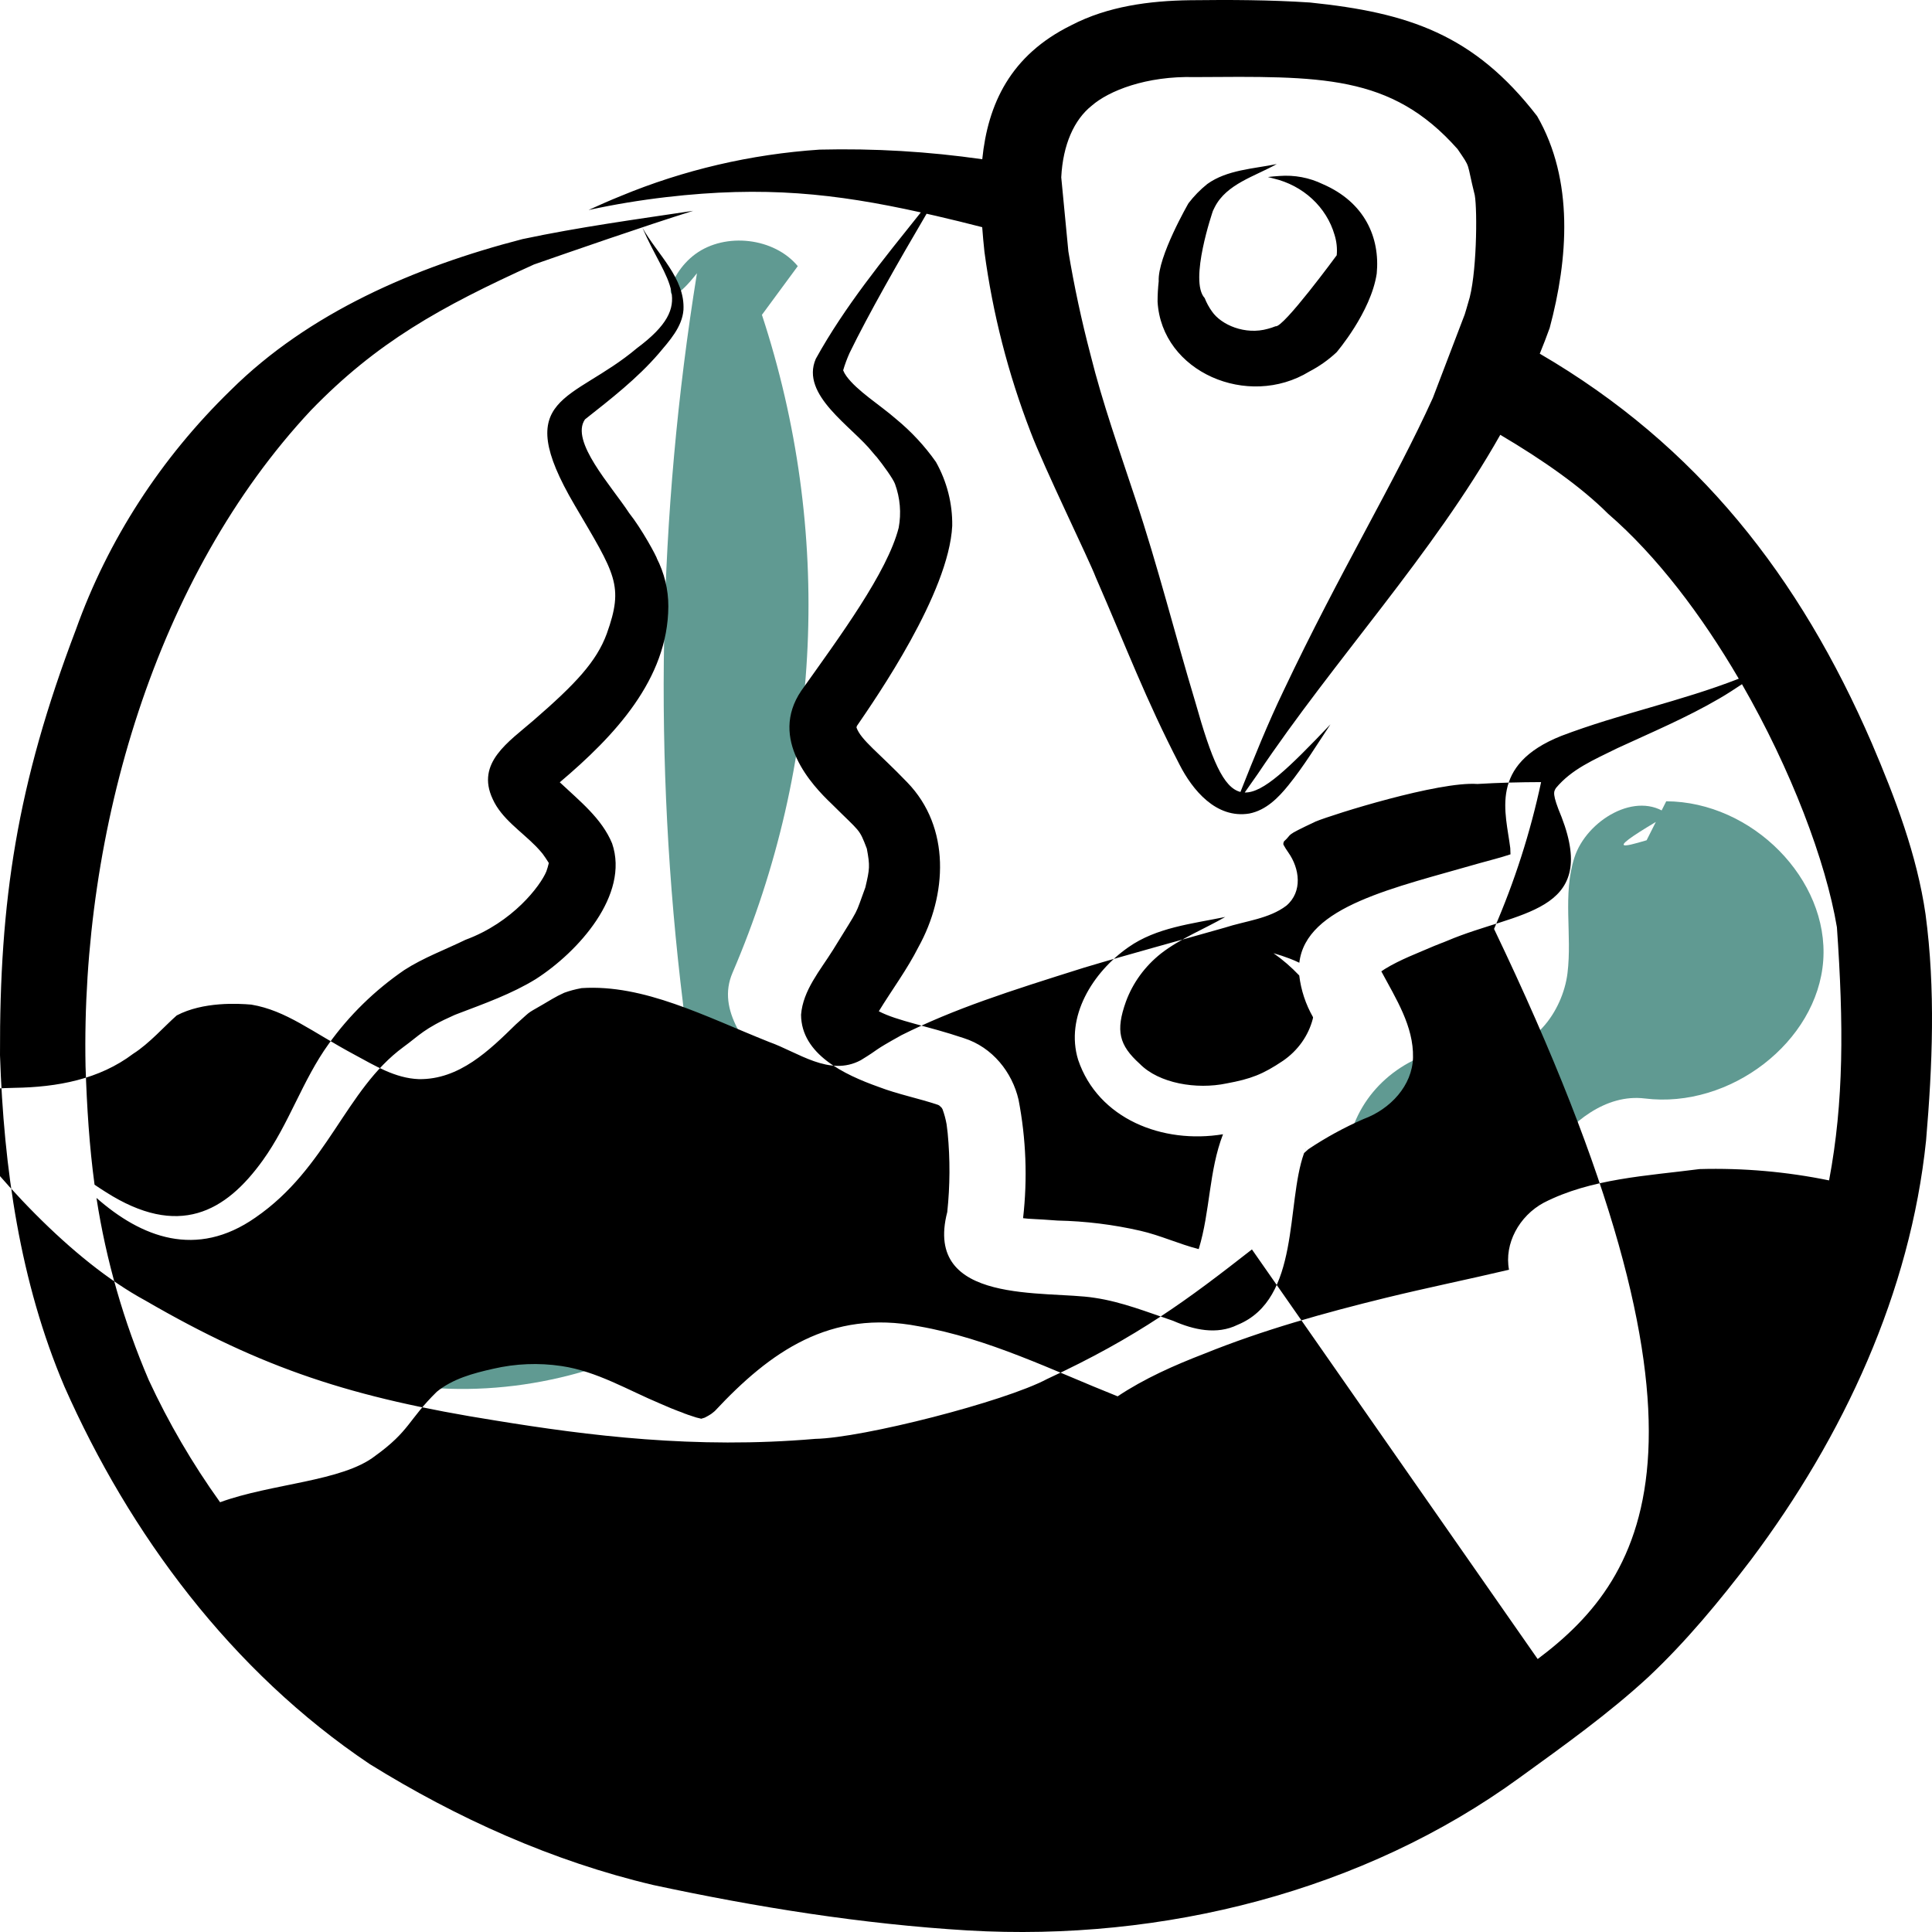 <svg width="70" height="70" viewBox="0 0 70 70" fill="none" xmlns="http://www.w3.org/2000/svg">
<path d="M25.252 9.9C23.835 18.67 23.666 27.579 24.75 36.391C25.059 38.896 22.239 40.763 19.625 41.291C17.01 41.819 14.149 41.673 11.862 42.98C9.575 44.286 8.682 48.017 11.084 49.125C17.604 52.131 26.438 49.256 29.606 43.097C30.977 40.433 25.353 37.983 26.542 35.242C29.801 27.651 30.177 19.23 27.606 11.407L28.905 9.643C28.056 8.615 26.294 8.405 25.2 9.201C24.107 9.997 23.875 11.658 25.252 9.9Z" fill="#609A92"/>
<path d="M60.444 29.517C59.298 28.618 57.48 29.722 57.045 31.067C56.611 32.411 56.965 33.865 56.793 35.261C56.62 36.657 55.498 38.196 54.026 37.978C53.111 37.843 52.175 37.975 51.342 38.356C50.509 38.736 49.819 39.348 49.365 40.109C48.911 40.87 48.714 41.743 48.8 42.612C48.887 43.482 49.253 44.305 49.85 44.973C50.634 46.1 52.544 45.928 53.644 45.066C54.743 44.205 55.319 42.904 56.116 41.785C56.912 40.665 58.178 39.625 59.596 39.8C62.69 40.183 65.848 37.742 66.059 34.805C66.271 31.868 63.492 29.047 60.371 29.032L59.66 30.444C58.833 30.687 58.006 30.93 60.444 29.517Z" fill="#609A92"/>
<path d="M47.297 41.641C47.296 41.645 47.294 41.65 47.293 41.654C47.297 41.645 47.301 41.637 47.306 41.629C47.307 41.624 47.308 41.619 47.309 41.614C47.305 41.623 47.301 41.632 47.297 41.641Z" fill="black"/>
<path d="M69.766 33.126C69.455 30.979 68.673 28.927 67.818 26.925C65.21 20.905 61.51 16.148 55.789 12.815C55.914 12.507 56.036 12.197 56.148 11.882C56.815 9.39 57.035 6.534 55.693 4.207C53.405 1.242 51.024 0.458 47.464 0.091C46.021 -0.004 44.571 -0.01 43.124 0.008C41.644 0.027 40.132 0.229 38.82 0.912C36.599 2.003 35.791 3.78 35.589 5.77C33.64 5.489 31.668 5.373 29.698 5.421C27.206 5.587 24.765 6.157 22.479 7.107C22.09 7.264 21.705 7.434 21.324 7.609C22.256 7.407 23.198 7.251 24.147 7.141C27.685 6.732 30.248 7.005 33.363 7.696C31.998 9.404 30.604 11.108 29.558 13.001C28.985 14.316 30.881 15.457 31.615 16.388C31.737 16.536 31.764 16.562 31.745 16.534C32.011 16.863 32.357 17.346 32.427 17.532C32.614 18.043 32.66 18.59 32.561 19.122C32.15 20.736 30.424 23.068 29.032 25.027C27.844 26.777 29.423 28.452 30.128 29.122C31.185 30.175 31.122 30.003 31.407 30.748C31.524 31.375 31.512 31.481 31.353 32.154C30.947 33.246 31.207 32.752 30.179 34.421C29.717 35.16 29.093 35.879 29.024 36.765C29.031 38.202 30.592 38.938 31.835 39.381C32.535 39.65 33.279 39.792 33.989 40.032C34.005 40.04 34.018 40.047 34.032 40.055C34.059 40.078 34.086 40.102 34.111 40.128C34.118 40.138 34.122 40.143 34.129 40.154C34.138 40.168 34.142 40.176 34.149 40.188C34.215 40.366 34.264 40.55 34.297 40.736C34.31 40.842 34.323 40.948 34.336 41.054C34.427 42.005 34.422 42.963 34.321 43.914C33.442 47.307 37.908 46.741 39.664 47.023C40.651 47.17 41.571 47.54 42.506 47.856C43.242 48.179 44.082 48.374 44.84 48.001C47.121 47.068 46.585 43.627 47.249 41.778C47.289 41.74 47.341 41.693 47.404 41.638C48.033 41.217 48.702 40.851 49.403 40.545C50.378 40.186 51.171 39.331 51.196 38.316C51.221 37.185 50.58 36.188 50.048 35.194C50.09 35.166 50.131 35.136 50.175 35.109C50.734 34.765 51.363 34.535 51.968 34.272C52.052 34.239 52.135 34.205 52.219 34.172C52.249 34.162 52.328 34.132 52.449 34.081C54.973 33.01 57.927 33.115 56.581 29.609C56.221 28.746 56.298 28.687 56.373 28.554C56.948 27.866 57.72 27.543 58.6 27.108C59.846 26.533 61.117 25.997 62.299 25.306C62.578 25.145 62.846 24.967 63.115 24.79C64.891 27.876 66.153 31.198 66.555 33.597C66.8 37.115 66.809 39.917 66.271 42.768C64.73 42.452 63.154 42.314 61.578 42.358C59.678 42.605 57.644 42.698 55.931 43.578C55.042 44.057 54.496 45.062 54.674 46.005C53.189 46.355 51.693 46.66 50.211 47.022C47.98 47.569 45.763 48.186 43.642 49.044C42.546 49.467 41.462 49.946 40.494 50.592C38.132 49.652 35.82 48.494 33.283 48.053C30.076 47.434 27.909 48.971 25.9 51.124C25.856 51.163 25.808 51.198 25.762 51.234C25.689 51.281 25.614 51.324 25.536 51.363L25.53 51.365C25.489 51.379 25.449 51.392 25.408 51.403C25.288 51.378 25.171 51.345 25.057 51.303C24.912 51.251 24.91 51.253 24.961 51.275C24.935 51.264 24.909 51.254 24.883 51.243C24.857 51.235 24.831 51.226 24.806 51.216C24.677 51.155 24.576 51.145 23.919 50.855C22.747 50.365 21.625 49.682 20.341 49.494C19.519 49.371 18.679 49.405 17.871 49.593C17.146 49.755 16.397 49.957 15.825 50.427C14.789 51.444 14.859 51.836 13.593 52.75C12.397 53.681 9.852 53.744 7.974 54.429C6.971 53.03 6.106 51.548 5.389 50.001C4.48 47.881 3.844 45.666 3.495 43.403C5.121 44.834 7.113 45.612 9.254 44.115C11.872 42.314 12.511 39.484 14.613 37.938C15.199 37.513 15.348 37.271 16.463 36.778L16.489 36.767C16.517 36.756 16.55 36.744 16.595 36.726C17.555 36.36 18.534 36.013 19.407 35.478C20.945 34.494 22.816 32.425 22.178 30.559C21.804 29.652 20.998 29.019 20.282 28.344C22.264 26.667 24.203 24.61 24.215 21.972C24.217 21.362 24.071 20.76 23.788 20.211C23.804 20.247 23.819 20.28 23.818 20.278C23.791 20.152 23.239 19.146 22.796 18.59C22.147 17.597 20.648 15.985 21.195 15.195C22.135 14.453 23.084 13.716 23.862 12.815C24.257 12.345 24.715 11.851 24.763 11.227C24.825 10.076 23.812 9.21 23.276 8.252C24.125 10.235 25.287 10.971 23.079 12.614C20.745 14.581 18.467 14.296 20.822 18.305C22.298 20.82 22.614 21.2 21.984 22.962C21.611 23.973 20.855 24.779 19.333 26.098C18.434 26.879 17.234 27.637 17.851 28.951C18.171 29.663 18.885 30.117 19.426 30.671C19.509 30.753 19.582 30.842 19.657 30.93C19.713 31.007 19.816 31.151 19.88 31.26L19.881 31.265C19.881 31.27 19.882 31.275 19.882 31.28C19.859 31.38 19.829 31.478 19.795 31.575C19.581 32.09 18.584 33.417 16.865 34.051C16.125 34.412 15.339 34.7 14.649 35.146C13.579 35.88 12.653 36.785 11.912 37.819C10.957 39.141 10.478 40.713 9.523 42.039C8.17 43.924 6.464 44.867 3.837 43.193C3.698 43.106 3.561 43.016 3.426 42.924C3.238 41.535 3.149 40.138 3.099 38.631C2.931 30.059 5.658 20.861 11.266 14.866C13.647 12.407 15.944 11.126 19.348 9.582C20.652 9.128 23.327 8.196 25.116 7.638C23.049 7.948 20.974 8.229 18.931 8.663C15.023 9.674 11.185 11.333 8.358 14.139C5.827 16.599 3.911 19.562 2.75 22.811C0.605 28.449 -0.018 32.64 0 38.232C0.136 42.304 0.717 46.439 2.335 50.24C4.69 55.566 8.377 60.551 13.399 63.918C16.543 65.869 20.016 67.438 23.675 68.299C27.423 69.103 31.23 69.713 35.069 69.944C42.145 70.355 49.414 68.519 55.056 64.41C56.658 63.25 58.276 62.096 59.722 60.763C61.102 59.465 62.302 58.008 63.439 56.518C66.802 52.037 69.214 46.821 69.785 41.325C70.017 38.605 70.13 35.839 69.766 33.126ZM51.915 14.417C50.537 17.461 48.539 20.73 46.51 25.018C45.931 26.221 45.434 27.457 44.944 28.694C44.323 28.54 43.895 27.518 43.312 25.449C42.572 22.995 41.952 20.509 41.138 18.074C40.566 16.339 39.949 14.615 39.509 12.844C39.185 11.61 38.918 10.365 38.709 9.108L38.451 6.424C38.511 5.24 38.918 4.337 39.552 3.832C40.17 3.291 41.527 2.746 43.282 2.793C47.831 2.765 50.393 2.671 52.811 5.402C53.31 6.137 53.119 5.811 53.434 7.074C53.531 7.622 53.51 10.029 53.195 10.968C53.157 11.11 53.112 11.251 53.07 11.392L51.915 14.417ZM43.648 10.8C43.071 10.177 43.946 7.641 43.946 7.641C43.967 7.596 43.986 7.553 44.011 7.508C44.437 6.665 45.465 6.39 46.26 5.944C45.408 6.118 44.458 6.152 43.742 6.667C43.486 6.872 43.258 7.106 43.061 7.364C43.061 7.364 41.936 9.309 41.982 10.192C41.955 10.436 41.941 10.682 41.941 10.928C42.085 13.48 45.216 14.822 47.44 13.461C47.801 13.273 48.132 13.039 48.425 12.765C48.425 12.765 49.669 11.317 49.881 9.915C50.007 8.611 49.45 7.33 47.926 6.671C47.442 6.436 46.897 6.333 46.354 6.376C46.215 6.383 46.076 6.397 45.938 6.414C46.007 6.432 46.076 6.449 46.144 6.467C46.672 6.592 47.154 6.847 47.542 7.206C47.93 7.565 48.21 8.015 48.353 8.509C48.428 8.749 48.455 8.999 48.432 9.248C48.432 9.248 46.49 11.895 46.216 11.821C46.126 11.858 46.033 11.888 45.939 11.913C45.114 12.148 44.246 11.771 43.911 11.283C43.803 11.133 43.715 10.97 43.648 10.8V10.8ZM46.216 11.821L56.569 26.663C53.923 27.716 54.564 29.45 54.72 30.73C54.724 30.805 54.728 30.879 54.728 30.954C54.365 31.076 53.99 31.168 53.621 31.271C50.511 32.171 47.318 32.827 47.077 34.882C46.965 34.828 46.849 34.777 46.724 34.73C46.533 34.656 46.338 34.593 46.141 34.536C46.477 34.773 46.787 35.041 47.067 35.336C47.069 35.338 47.071 35.341 47.074 35.343C47.137 35.873 47.306 36.386 47.574 36.855C47.571 36.873 47.57 36.89 47.567 36.907C47.41 37.521 47.027 38.062 46.486 38.434C45.753 38.927 45.324 39.091 44.439 39.255C43.352 39.483 41.991 39.254 41.298 38.547C40.544 37.867 40.416 37.348 40.795 36.289C41.043 35.612 41.48 35.012 42.061 34.55C42.764 34.003 43.62 33.668 44.394 33.223C43.191 33.47 41.901 33.604 40.885 34.319C39.583 35.228 38.588 36.845 39.062 38.396C39.785 40.542 42.126 41.458 44.312 41.096C43.798 42.423 43.848 43.897 43.433 45.252L43.431 45.257C42.716 45.075 42.04 44.758 41.317 44.593C40.334 44.368 39.329 44.244 38.318 44.223C37.496 44.16 37.295 44.17 37.068 44.137C37.232 42.706 37.177 41.26 36.904 39.844C36.675 38.852 35.961 37.942 34.919 37.613C33.588 37.164 32.523 36.997 31.841 36.64C32.318 35.861 32.869 35.122 33.28 34.308C34.313 32.442 34.456 29.98 32.87 28.345C31.828 27.26 31.196 26.817 31.032 26.36C31.037 26.343 31.038 26.324 31.044 26.307C31.75 25.275 34.379 21.487 34.501 19.053C34.513 18.247 34.31 17.451 33.911 16.738C33.506 16.161 33.02 15.638 32.468 15.183C31.875 14.665 31.057 14.167 30.664 13.624C30.617 13.56 30.579 13.49 30.549 13.417C30.612 13.203 30.69 12.993 30.782 12.788C31.451 11.411 32.555 9.473 33.572 7.744C33.684 7.769 33.794 7.793 33.908 7.82C34.47 7.949 35.029 8.088 35.587 8.231C35.609 8.528 35.636 8.825 35.668 9.121C35.965 11.351 36.526 13.541 37.341 15.652C37.829 16.945 39.475 20.312 39.699 20.911C40.839 23.526 41.499 25.309 42.738 27.706C43.203 28.617 44.06 29.672 45.264 29.476C45.873 29.357 46.319 28.901 46.681 28.452C47.247 27.754 47.708 26.987 48.205 26.245C46.68 27.845 45.772 28.73 45.098 28.714C45.257 28.489 45.416 28.264 45.573 28.038C48.357 23.885 51.906 20.096 54.358 15.754C55.919 16.676 57.293 17.643 58.266 18.616C60.031 20.141 61.656 22.294 62.999 24.591C60.893 25.413 58.704 25.852 56.569 26.663L46.216 11.821ZM45.36 45.269C43.049 47.075 41.245 48.432 37.938 49.964C36.401 50.785 31.255 52.101 29.536 52.133C25.179 52.508 21.304 52.015 17.945 51.467C12.748 50.642 9.529 49.594 5.259 47.117C2.619 45.686 -0.187 42.679 -2.292 39.71C-1.364 39.532 -0.42 39.433 0.527 39.414C2.072 39.391 3.596 39.111 4.828 38.178C5.405 37.814 5.973 37.168 6.403 36.791C7.363 36.285 8.638 36.359 9.106 36.399C10.371 36.612 11.291 37.381 12.851 38.217C13.576 38.606 14.313 39.066 15.171 39.099C16.645 39.125 17.74 38.045 18.691 37.115C19.376 36.506 18.954 36.825 20.003 36.197C20.145 36.113 20.293 36.037 20.444 35.969C20.64 35.898 20.843 35.844 21.049 35.806L21.076 35.801C23.33 35.656 25.533 36.822 27.863 37.751C28.913 38.123 30.054 39.021 31.187 38.413C31.943 37.953 31.537 38.131 32.664 37.505C34.58 36.549 36.503 35.932 39.281 35.059C40.97 34.553 42.675 34.096 44.371 33.612C45.12 33.367 45.979 33.293 46.608 32.814C47.202 32.307 47.09 31.467 46.677 30.885C46.612 30.794 46.553 30.7 46.5 30.602C46.499 30.59 46.498 30.578 46.498 30.566C46.5 30.554 46.502 30.547 46.504 30.532C46.511 30.513 46.516 30.499 46.521 30.485C46.865 30.177 46.479 30.328 47.671 29.764C48.32 29.5 52.123 28.306 53.528 28.405C54.297 28.359 55.067 28.339 55.837 28.337C55.449 30.158 54.878 31.939 54.132 33.656C62.902 51.953 59.739 57.092 55.713 60.11L45.36 45.269Z" fill="black"/>
</svg>
